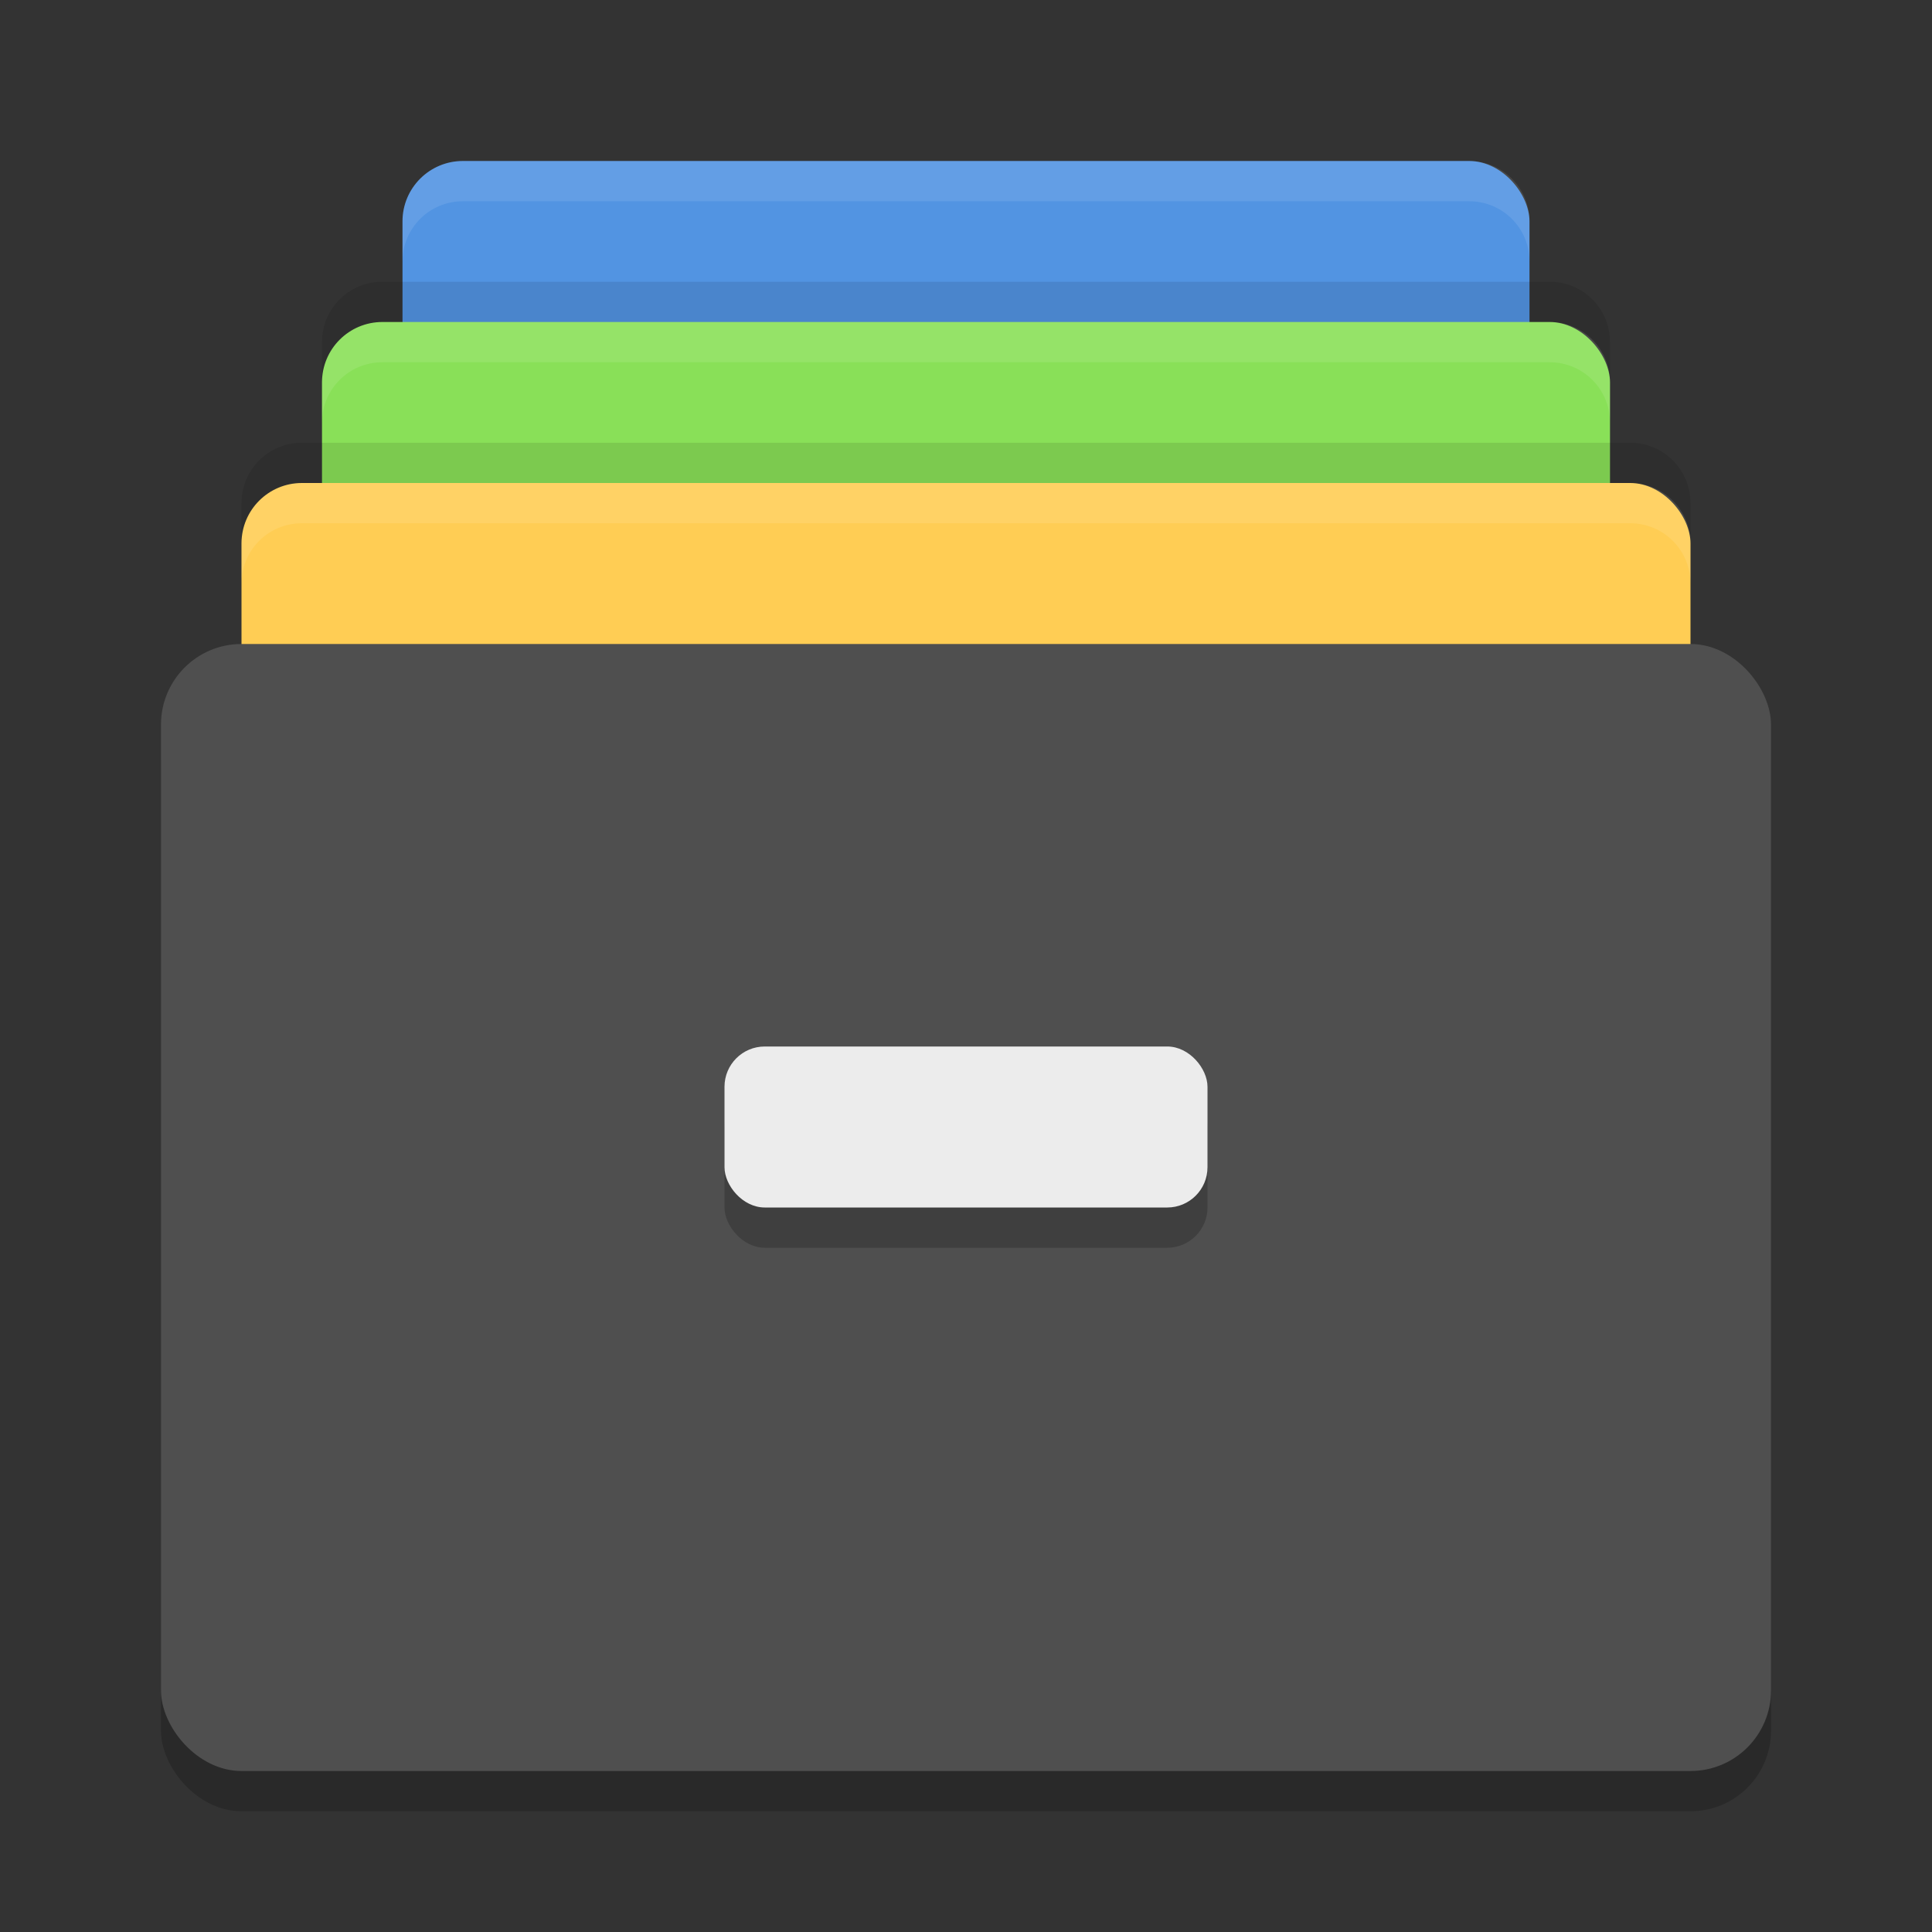 <svg xmlns="http://www.w3.org/2000/svg" width="24" height="24" version="1">
 <rect width="100%" height="100%" fill="#333333" stroke="none"/>
 <rect style="fill:#5294e2" width="14" height="12" x="5" y="2" rx=".75" ry=".75"/>
 <rect style="fill:#89e058" width="16" height="12" x="4" y="4" rx=".75" ry=".75"/>
 <rect style="fill:#ffcd54" width="18" height="12" x="3" y="6" rx=".75" ry=".75"/>
 <rect style="opacity:0.2" width="20" height="14" x="2" y="8.5" rx="1" ry="1"/>
 <rect style="fill:#4f4f4f" width="20" height="14" x="2" y="8" rx="1" ry="1"/>
 <rect style="opacity:0.2" width="6" height="2" x="9" y="13.5" rx=".5" ry=".5"/>
 <rect style="fill:#ececec" width="6" height="2" x="9" y="13" rx=".5" ry=".5"/>
 <path style="fill:#ffffff;opacity:0.1" d="M 5.75 2 C 5.335 2 5 2.334 5 2.75 L 5 3.25 C 5 2.834 5.335 2.5 5.75 2.5 L 18.25 2.5 C 18.666 2.5 19 2.834 19 3.25 L 19 2.75 C 19 2.334 18.666 2 18.25 2 L 5.75 2 z"/>
 <path style="fill:#ffffff;opacity:0.1" d="M 4.75 4 C 4.335 4 4 4.335 4 4.75 L 4 5.25 C 4 4.835 4.335 4.5 4.75 4.5 L 19.25 4.5 C 19.666 4.5 20 4.835 20 5.25 L 20 4.75 C 20 4.335 19.666 4 19.25 4 L 4.75 4 z"/>
 <path style="fill:#ffffff;opacity:0.1" d="M 3.75 6 C 3.334 6 3 6.335 3 6.75 L 3 7.25 C 3 6.835 3.334 6.5 3.75 6.5 L 20.25 6.5 C 20.666 6.5 21 6.835 21 7.25 L 21 6.75 C 21 6.335 20.666 6 20.25 6 L 3.75 6 z"/>
 <path style="opacity:0.1" d="M 4.75,3.5 C 4.335,3.5 4,3.834 4,4.25 v 0.5 C 4,4.335 4.335,4 4.75,4 h 14.5 C 19.666,4 20,4.335 20,4.75 V 4.25 C 20,3.834 19.666,3.5 19.25,3.5 Z"/>
 <path style="opacity:0.1" d="M 3.75,5.5 C 3.334,5.5 3,5.835 3,6.25 v 0.5 C 3,6.335 3.334,6 3.75,6 h 16.5 C 20.666,6 21,6.335 21,6.75 V 6.25 C 21,5.835 20.666,5.5 20.25,5.5 Z"/>
</svg>
